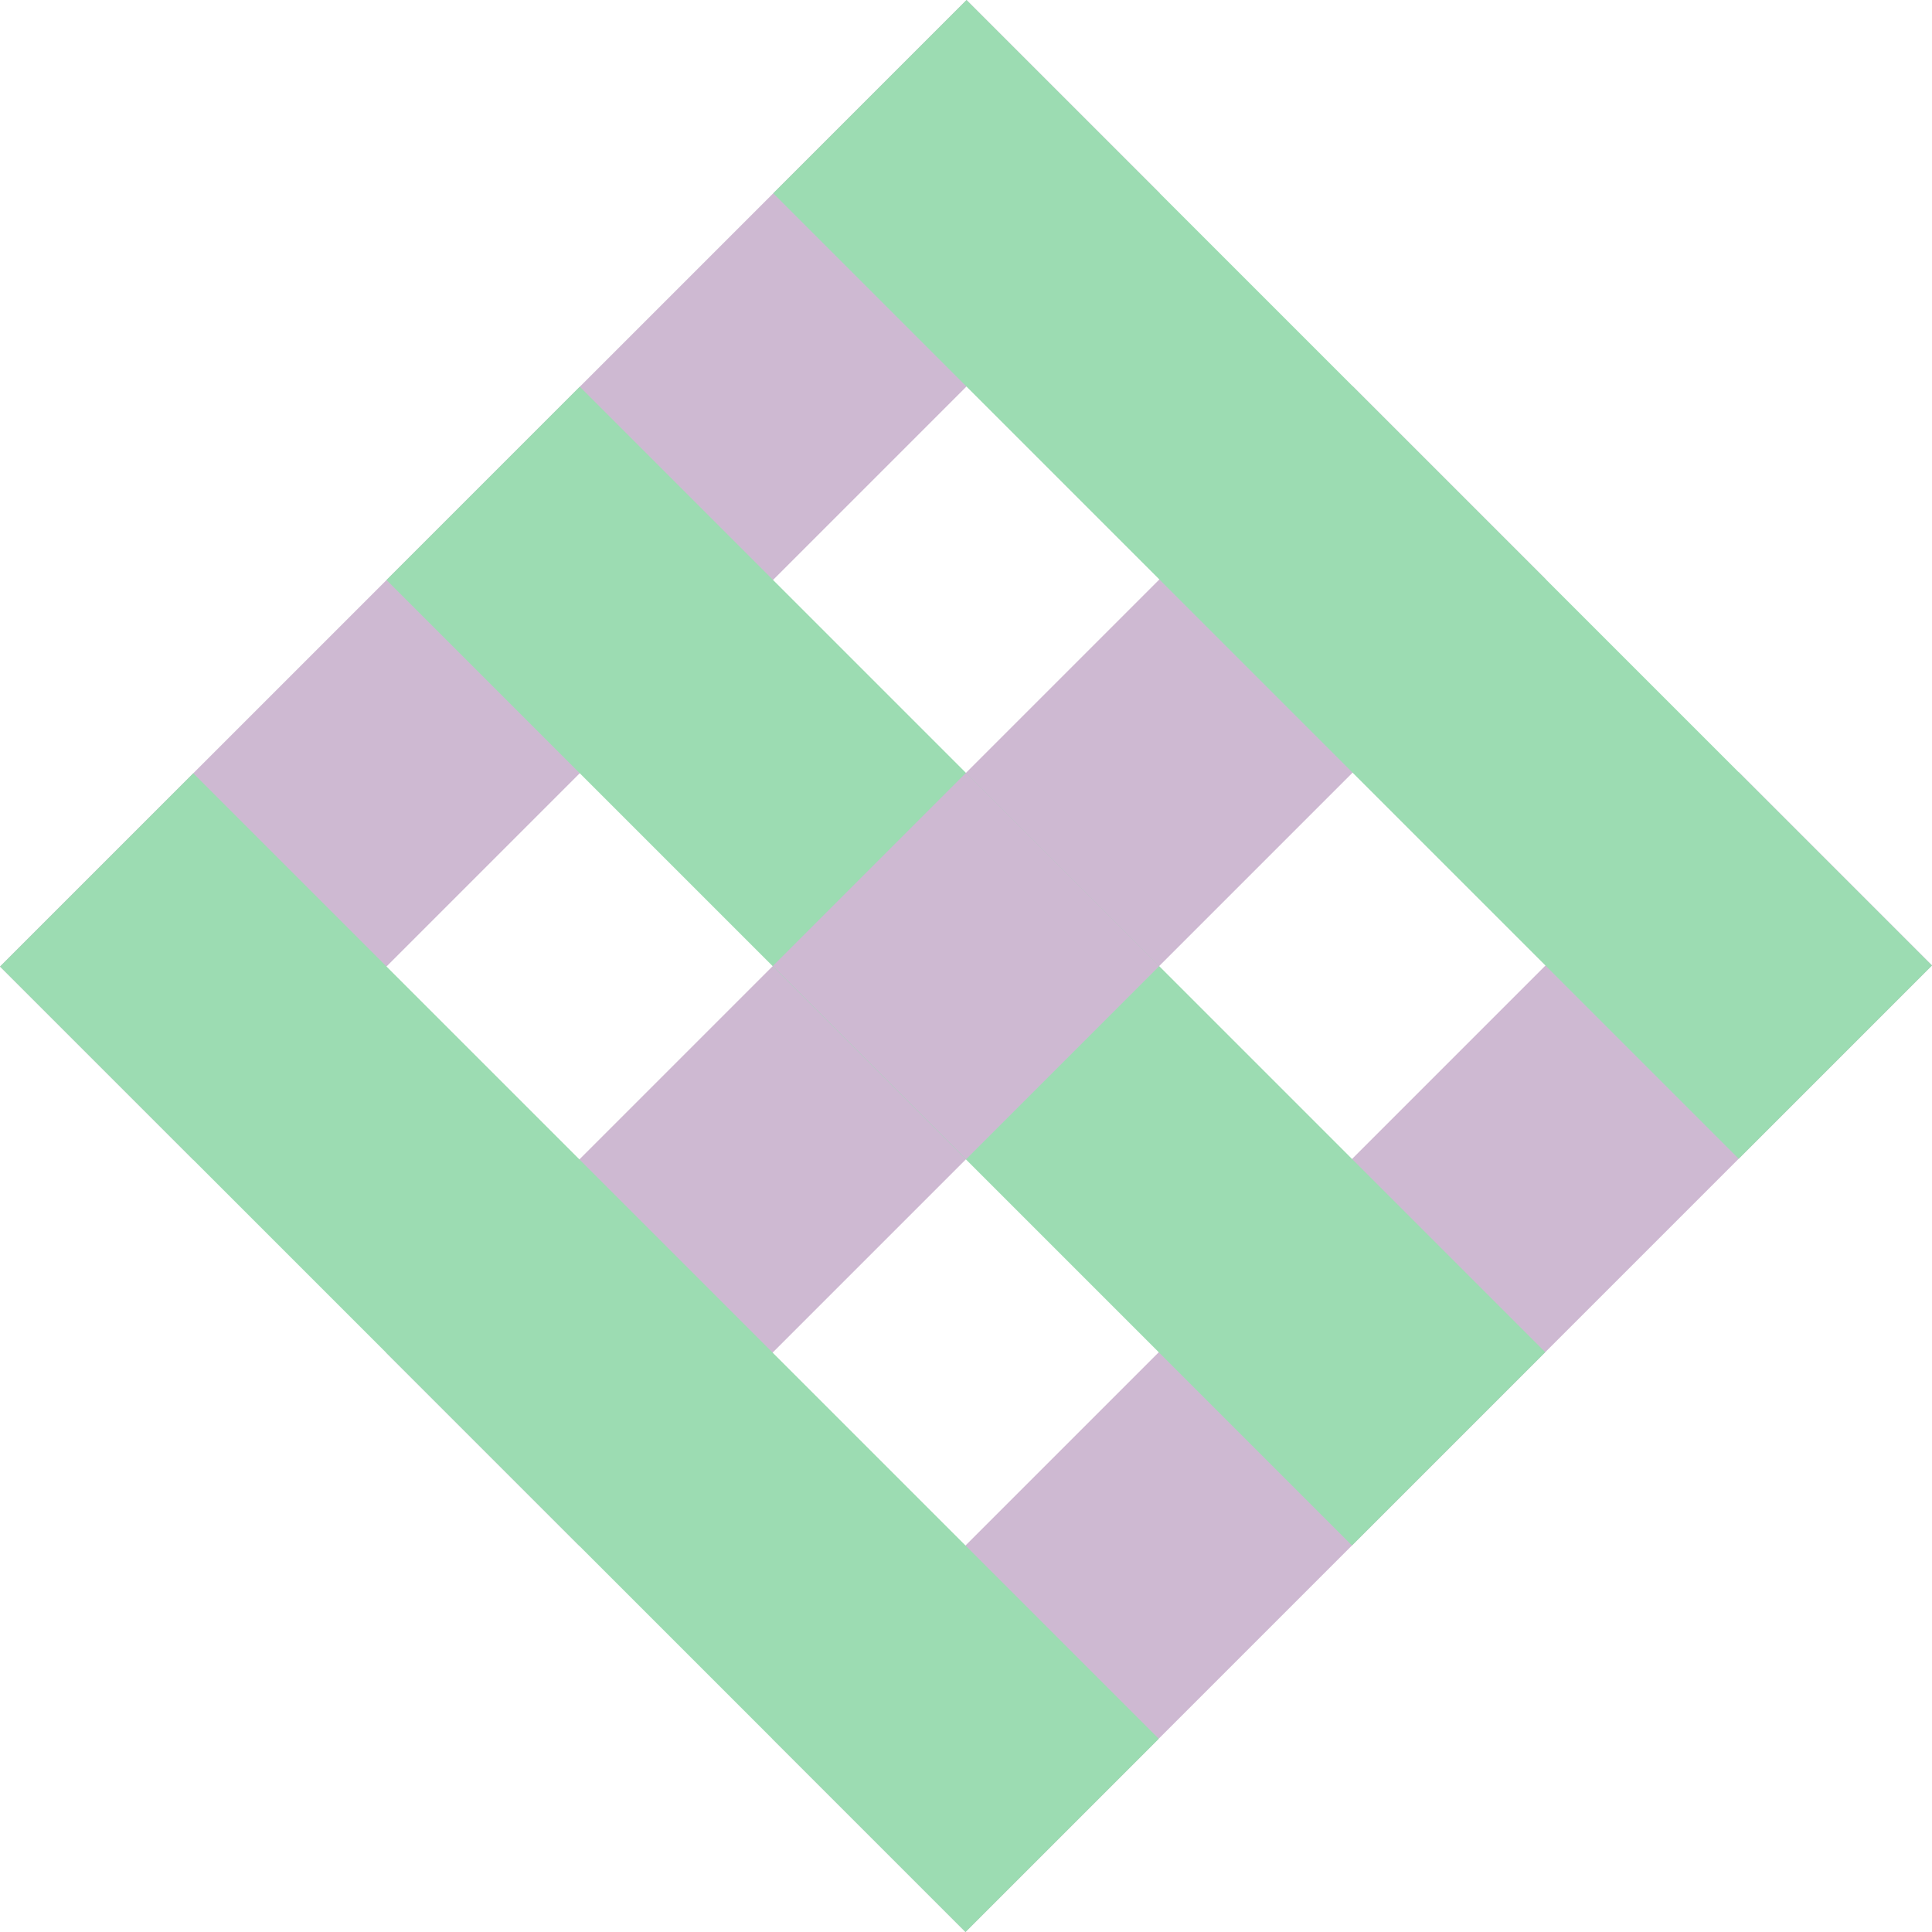 <svg xmlns="http://www.w3.org/2000/svg" viewBox="0 0 260.61 260.61"><g id="favicon"><rect x="90.2" y="163.97" width="184.38" height="36.86" transform="translate(440.34 182.39) rotate(135)" style="fill:#ceb9d2"/><rect x="38.12" y="111.88" width="184.38" height="36.86" transform="translate(314.59 130.31) rotate(135)" style="fill:#ceb9d2"/><rect x="-13.97" y="59.79" width="184.38" height="36.86" transform="translate(188.84 78.22) rotate(135)" style="fill:#ceb9d2"/><rect x="-13.94" y="164.02" width="184.18" height="36.87" transform="translate(4.4 366.74) rotate(-135)" style="fill:#9cdcb2"/><rect x="38.21" y="111.88" width="184.18" height="36.87" transform="translate(130.28 314.6) rotate(-135)" style="fill:#9cdcb2"/><rect x="90.37" y="59.72" width="184.18" height="36.87" transform="translate(256.21 262.44) rotate(-135)" style="fill:#9cdcb2"/><rect x="111.87" y="111.87" width="36.87" height="36.87" transform="translate(130.31 314.59) rotate(-135)" style="fill:#ceb9d2"/></g></svg>
